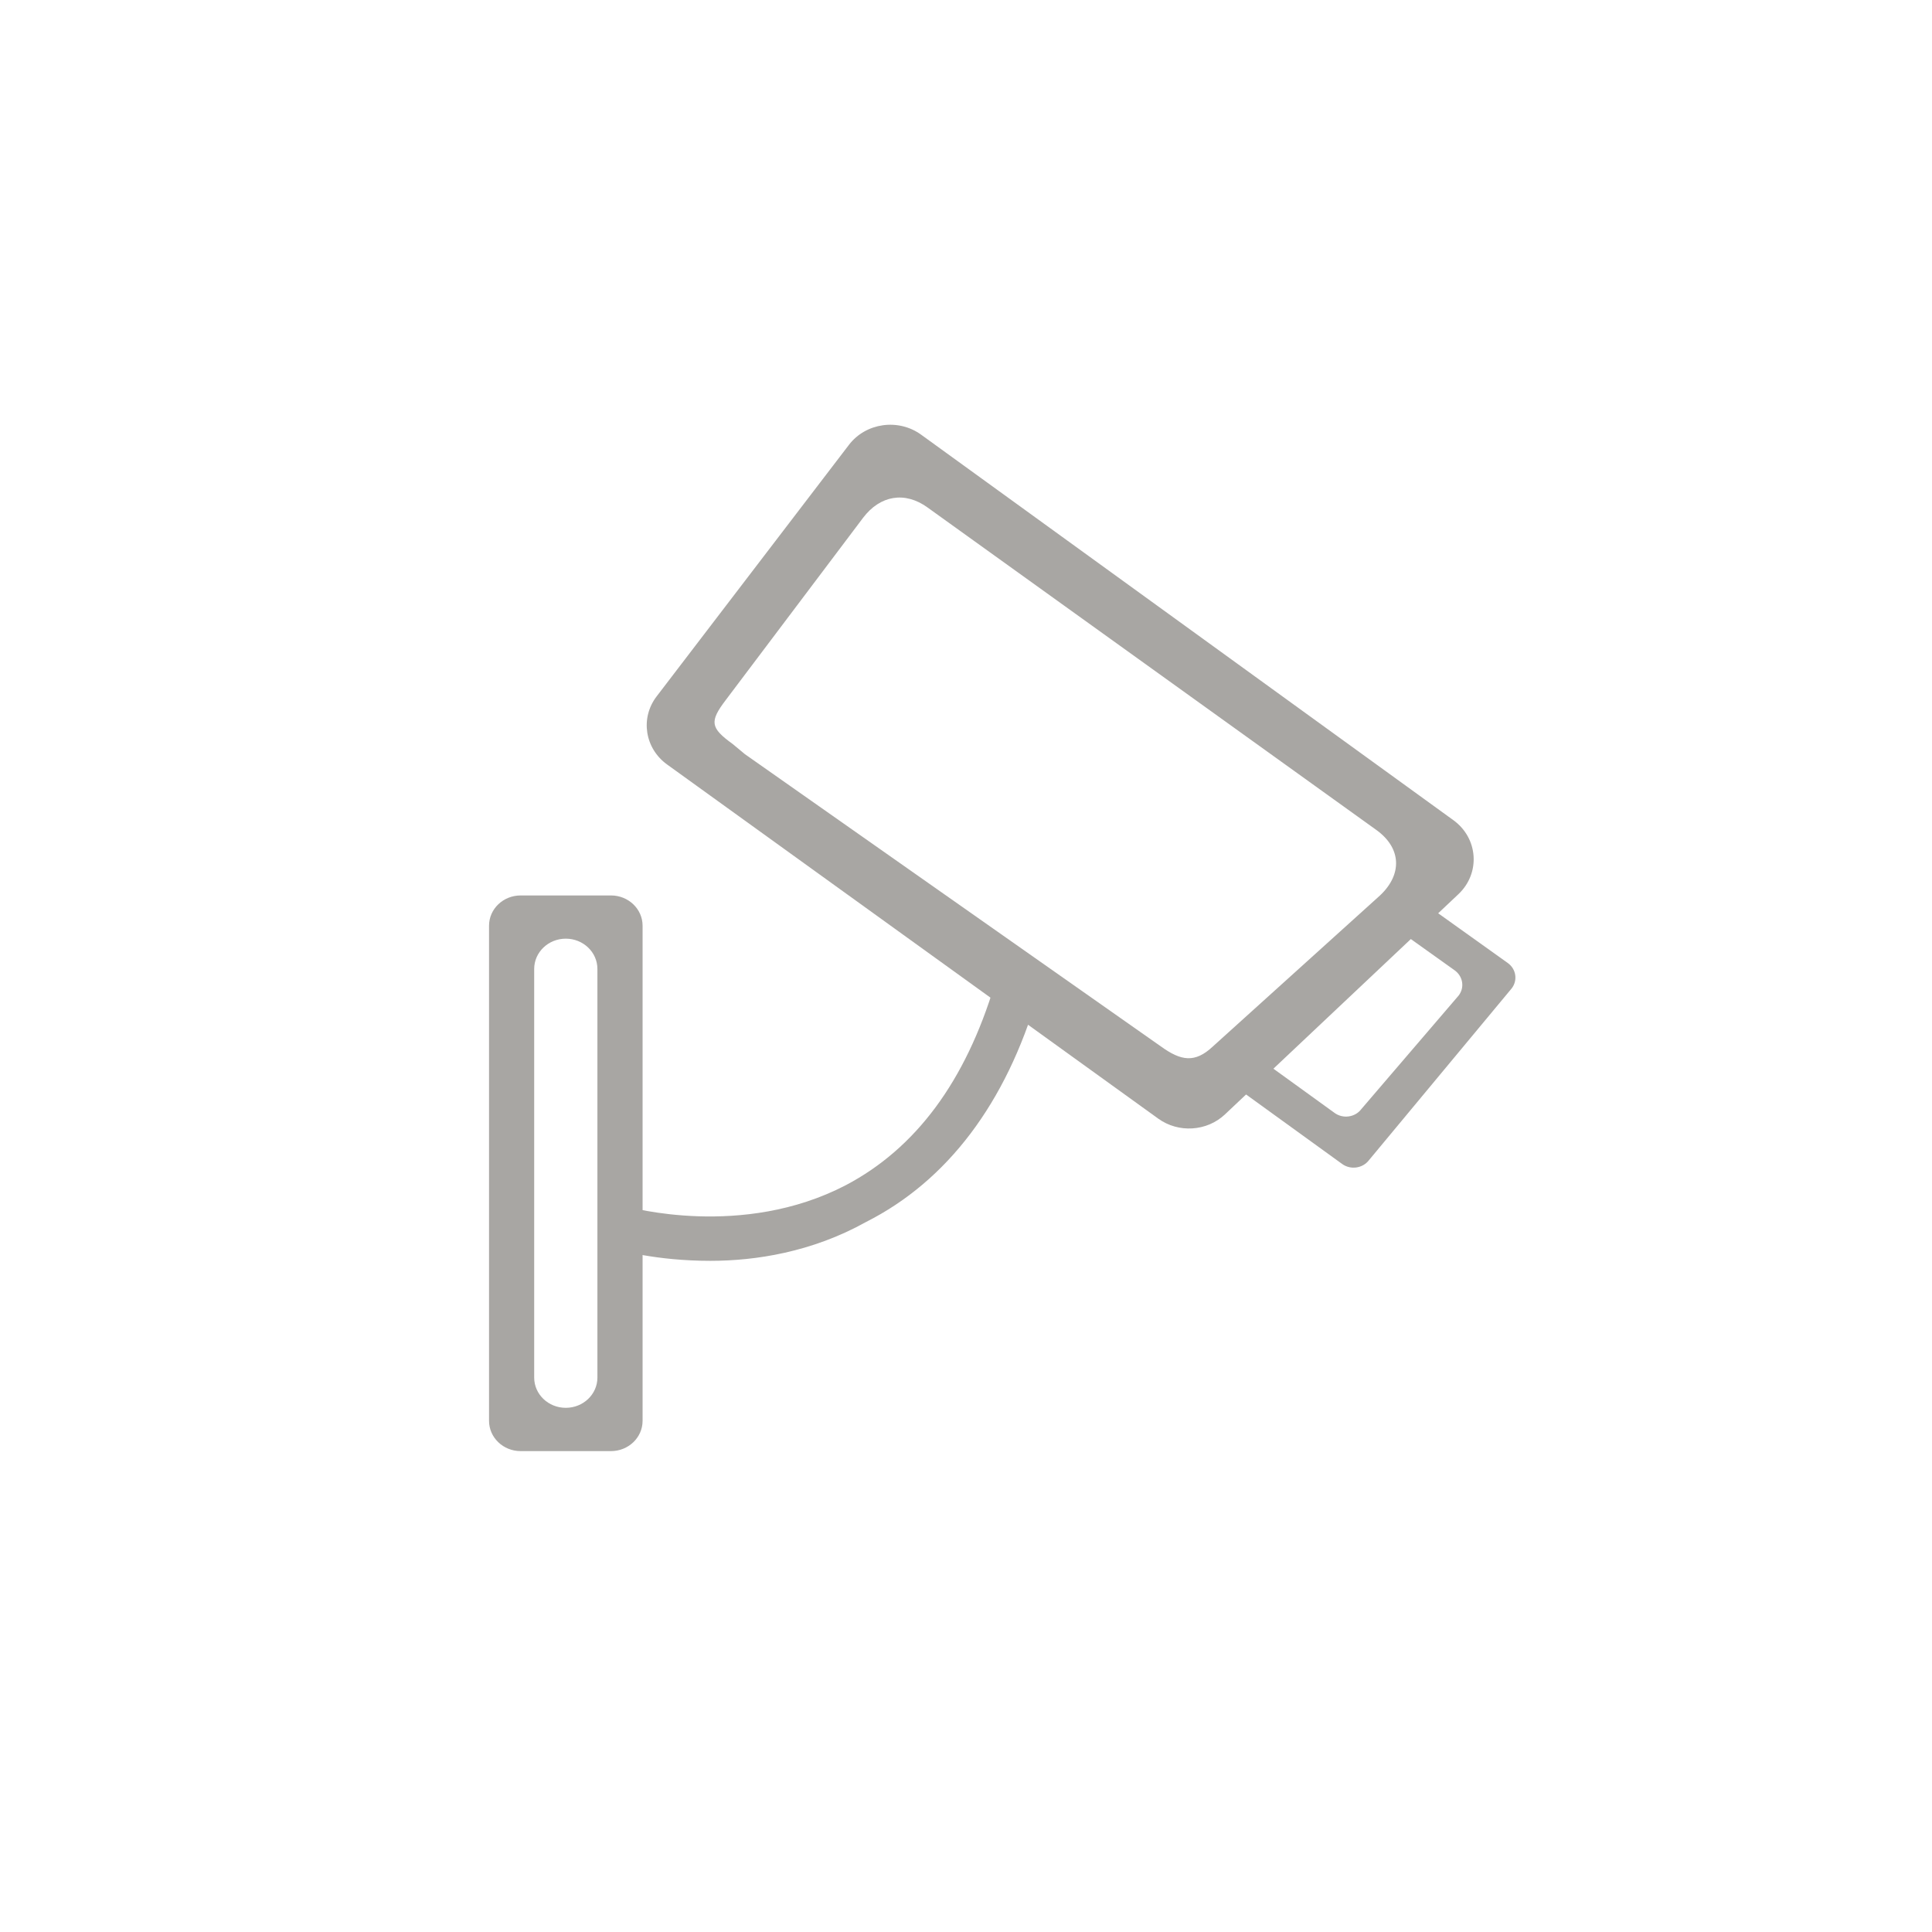 <?xml version="1.0" encoding="utf-8"?>
<!-- Generator: Adobe Illustrator 16.0.0, SVG Export Plug-In . SVG Version: 6.00 Build 0)  -->
<!DOCTYPE svg PUBLIC "-//W3C//DTD SVG 1.1//EN" "http://www.w3.org/Graphics/SVG/1.1/DTD/svg11.dtd">
<svg version="1.1" id="Layer_1" xmlns="http://www.w3.org/2000/svg" xmlns:xlink="http://www.w3.org/1999/xlink" x="0px" y="0px"
	 width="160px" height="160px" viewBox="0 0 160 160" enable-background="new 0 0 160 160" xml:space="preserve">
<title>Sec cam</title>
<desc>Created with Sketch.</desc>
<path id="Fill-1" fill="#A8A6A3" d="M61.686,62.454l34.445,24.2c1.676,1.212,2.829,1.408,4.323,0l13.836-12.5
	c1.849-1.738,1.776-3.91-0.287-5.405L76.819,42.03c-1.892-1.371-3.937-0.996-5.333,0.84L60.101,57.978
	c-1.36,1.791-1.269,2.302,0.576,3.637 M95.924,92.643L55.25,63.315c-1.853-1.335-2.243-3.849-0.872-5.641L70.306,36.84
	c1.398-1.832,4.091-2.21,5.979-0.841l44.076,31.923c2.062,1.493,2.262,4.391,0.418,6.131L101.445,92.29
	C99.95,93.702,97.6,93.85,95.924,92.643"/>
<path id="Fill-3" fill="#A8A6A3" d="M111.15,96.395l-9.282-6.715c-0.688-0.504-0.828-1.441-0.306-2.104l0,0
	c0.521-0.668,1.515-0.8,2.207-0.293l6.746,4.878c0.702,0.517,1.713,0.373,2.227-0.314l8.061-9.406
	c0.506-0.664,0.354-1.592-0.338-2.085l-4.886-3.486c-0.703-0.495-0.843-1.442-0.319-2.108v-0.001c0.518-0.662,1.504-0.8,2.197-0.304
	l7.408,5.293c0.693,0.494,0.84,1.426,0.334,2.095L113.372,96.08C112.854,96.762,111.85,96.902,111.15,96.395"/>
<path id="Fill-6" fill="#A8A6A3" d="M46.856,116.59L46.856,116.59c1.446,0,2.619-1.121,2.619-2.505v-33.84
	c0-1.385-1.173-2.509-2.619-2.509l0,0c-1.446,0-2.617,1.124-2.617,2.509v33.84C44.24,115.471,45.411,116.59,46.856,116.59
	 M50.597,120.175h-7.478c-1.448,0-2.619-1.123-2.619-2.51V76.663c0-1.385,1.171-2.506,2.619-2.506h7.478
	c1.446,0,2.619,1.122,2.619,2.506v41.003C53.216,119.052,52.043,120.175,50.597,120.175"/>
<path id="Fill-8" fill="#A8A6A3" d="M58.825,104.417c-4.488,0-7.668-0.896-8.042-1.071l1.122-3.404
	c0.187,0,9.537,2.688,18.139-1.789c5.795-3.047,9.911-8.596,12.339-16.654l3.559,0.896c-2.621,8.951-7.482,15.399-14.213,18.801
	C67.241,103.699,62.566,104.417,58.825,104.417"/>
</svg>
